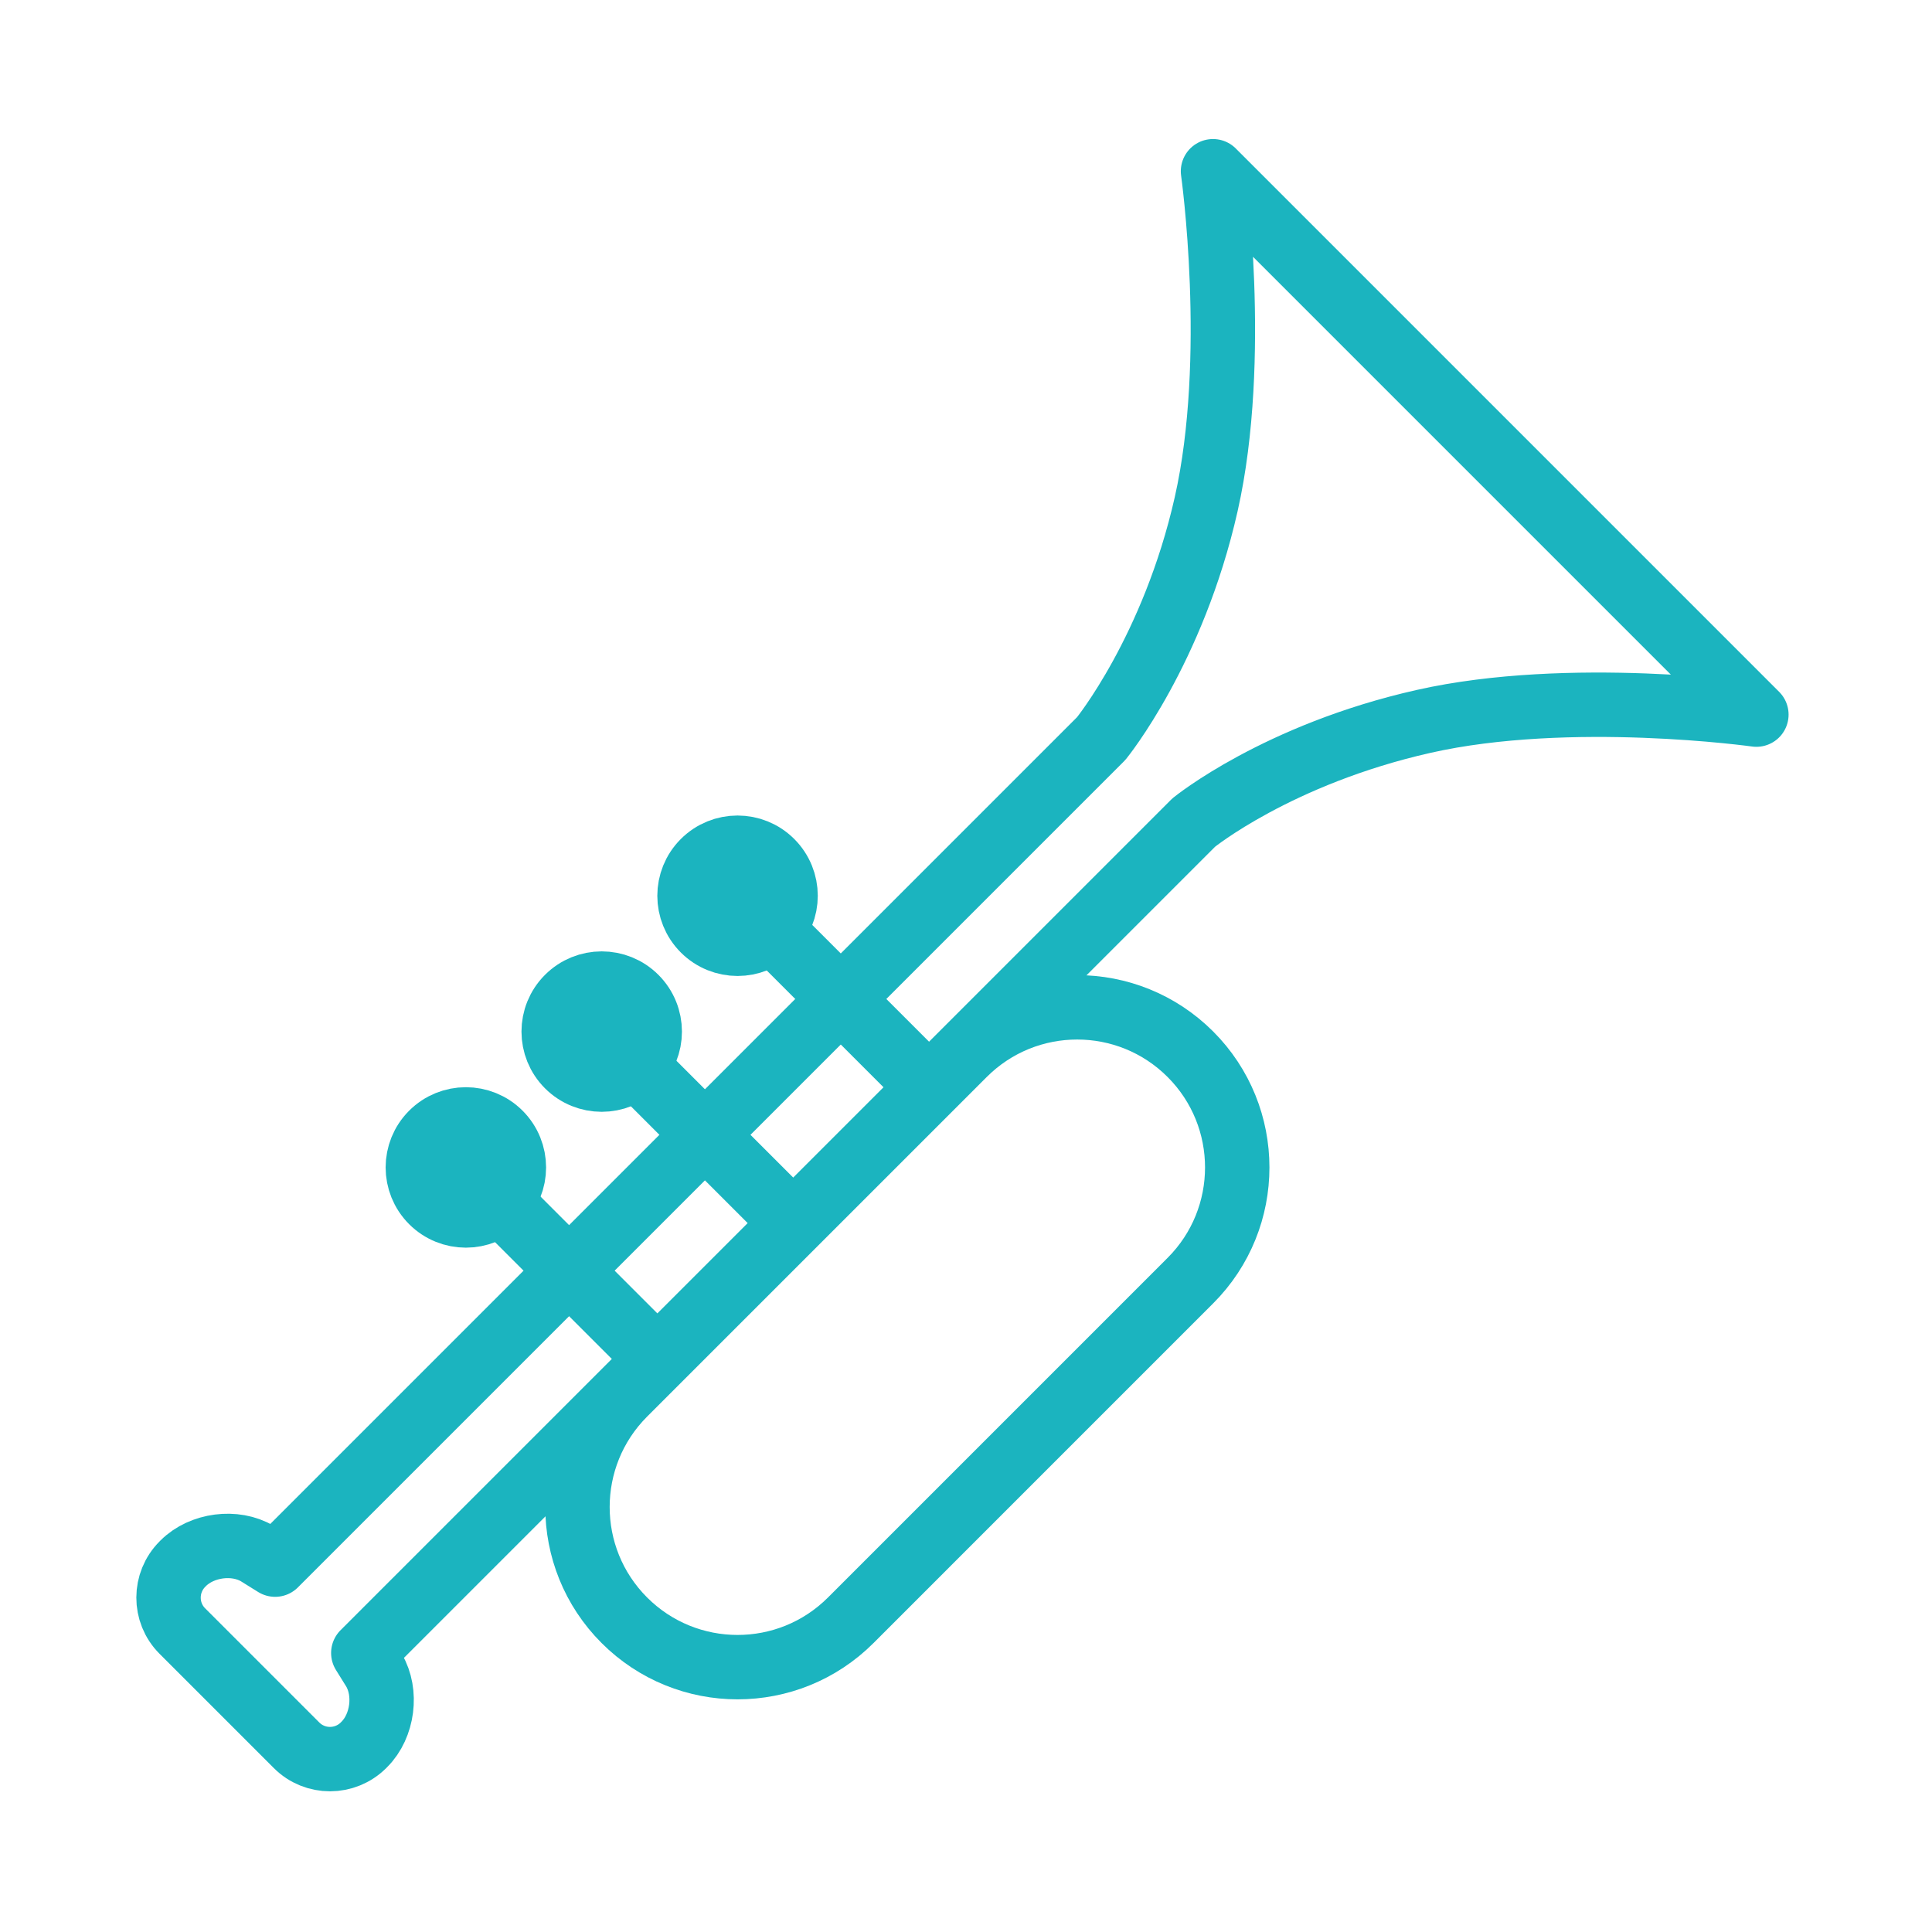 <svg width="120" height="120" viewBox="0 0 120 120" fill="none" xmlns="http://www.w3.org/2000/svg">
<g id="trumpet">
<g id="trumpet_2">
<path id="Layer 1" fill-rule="evenodd" clip-rule="evenodd" d="M17.089 97.182L68.395 45.876C68.395 45.876 72.87 40.392 74.92 31.308C76.97 22.223 75.342 10.636 75.342 10.636L92.217 27.511L109.092 44.386C109.092 44.386 97.505 42.758 88.42 44.808C79.336 46.858 74.143 51.092 74.143 51.092L22.565 102.67L23.226 103.733C24.049 105.129 23.781 107.198 22.632 108.346L22.583 108.396C21.431 109.547 19.568 109.55 18.422 108.404L11.325 101.307C10.178 100.16 10.184 98.294 11.333 97.146L11.382 97.096C12.534 95.945 14.6 95.671 15.995 96.502L17.089 97.182V97.182Z" stroke="#1BB4BF" stroke-width="4" stroke-linecap="round" stroke-linejoin="round"/>
<path id="Layer 2" fill-rule="evenodd" clip-rule="evenodd" d="M38.779 100.636C34.896 96.753 34.899 90.454 38.778 86.575L59.875 65.479C63.757 61.596 70.052 61.596 73.936 65.48V65.48C77.819 69.363 77.816 75.662 73.937 79.541L52.841 100.638C48.958 104.52 42.664 104.521 38.779 100.636V100.636V100.636Z" stroke="#1BB4BF" stroke-width="4" stroke-linecap="round" stroke-linejoin="round"/>
<path id="Layer 3" d="M47.92 74.621L39.483 66.183" stroke="#1BB4BF" stroke-width="4" stroke-linecap="round" stroke-linejoin="round"/>
<path id="Layer 4" d="M40.356 83.932L31.045 74.621" stroke="#1BB4BF" stroke-width="4" stroke-linecap="round" stroke-linejoin="round"/>
<path id="Layer 5" d="M57.231 67.057L47.92 57.746" stroke="#1BB4BF" stroke-width="4" stroke-linecap="round" stroke-linejoin="round"/>
<path id="Layer 6" fill-rule="evenodd" clip-rule="evenodd" d="M31.045 74.621C32.21 73.456 32.21 71.567 31.045 70.402C29.88 69.237 27.991 69.237 26.826 70.402C25.661 71.567 25.661 73.456 26.826 74.621C27.991 75.786 29.88 75.786 31.045 74.621V74.621Z" fill="#1BB4BF" stroke="#1BB4BF" stroke-width="4" stroke-linecap="round" stroke-linejoin="round"/>
<path id="Layer 7" fill-rule="evenodd" clip-rule="evenodd" d="M39.483 66.183C40.648 65.018 40.648 63.13 39.483 61.965C38.318 60.8 36.429 60.8 35.264 61.965C34.099 63.13 34.099 65.018 35.264 66.183C36.429 67.348 38.318 67.348 39.483 66.183V66.183Z" fill="#1BB4BF" stroke="#1BB4BF" stroke-width="4" stroke-linecap="round" stroke-linejoin="round"/>
<path id="Layer 8" fill-rule="evenodd" clip-rule="evenodd" d="M47.92 57.746C49.085 56.581 49.085 54.692 47.92 53.527C46.755 52.362 44.866 52.362 43.701 53.527C42.536 54.692 42.536 56.581 43.701 57.746C44.866 58.911 46.755 58.911 47.92 57.746V57.746Z" fill="#1BB4BF" stroke="#1BB4BF" stroke-width="4" stroke-linecap="round" stroke-linejoin="round"/>
</g>
</g>
</svg>
